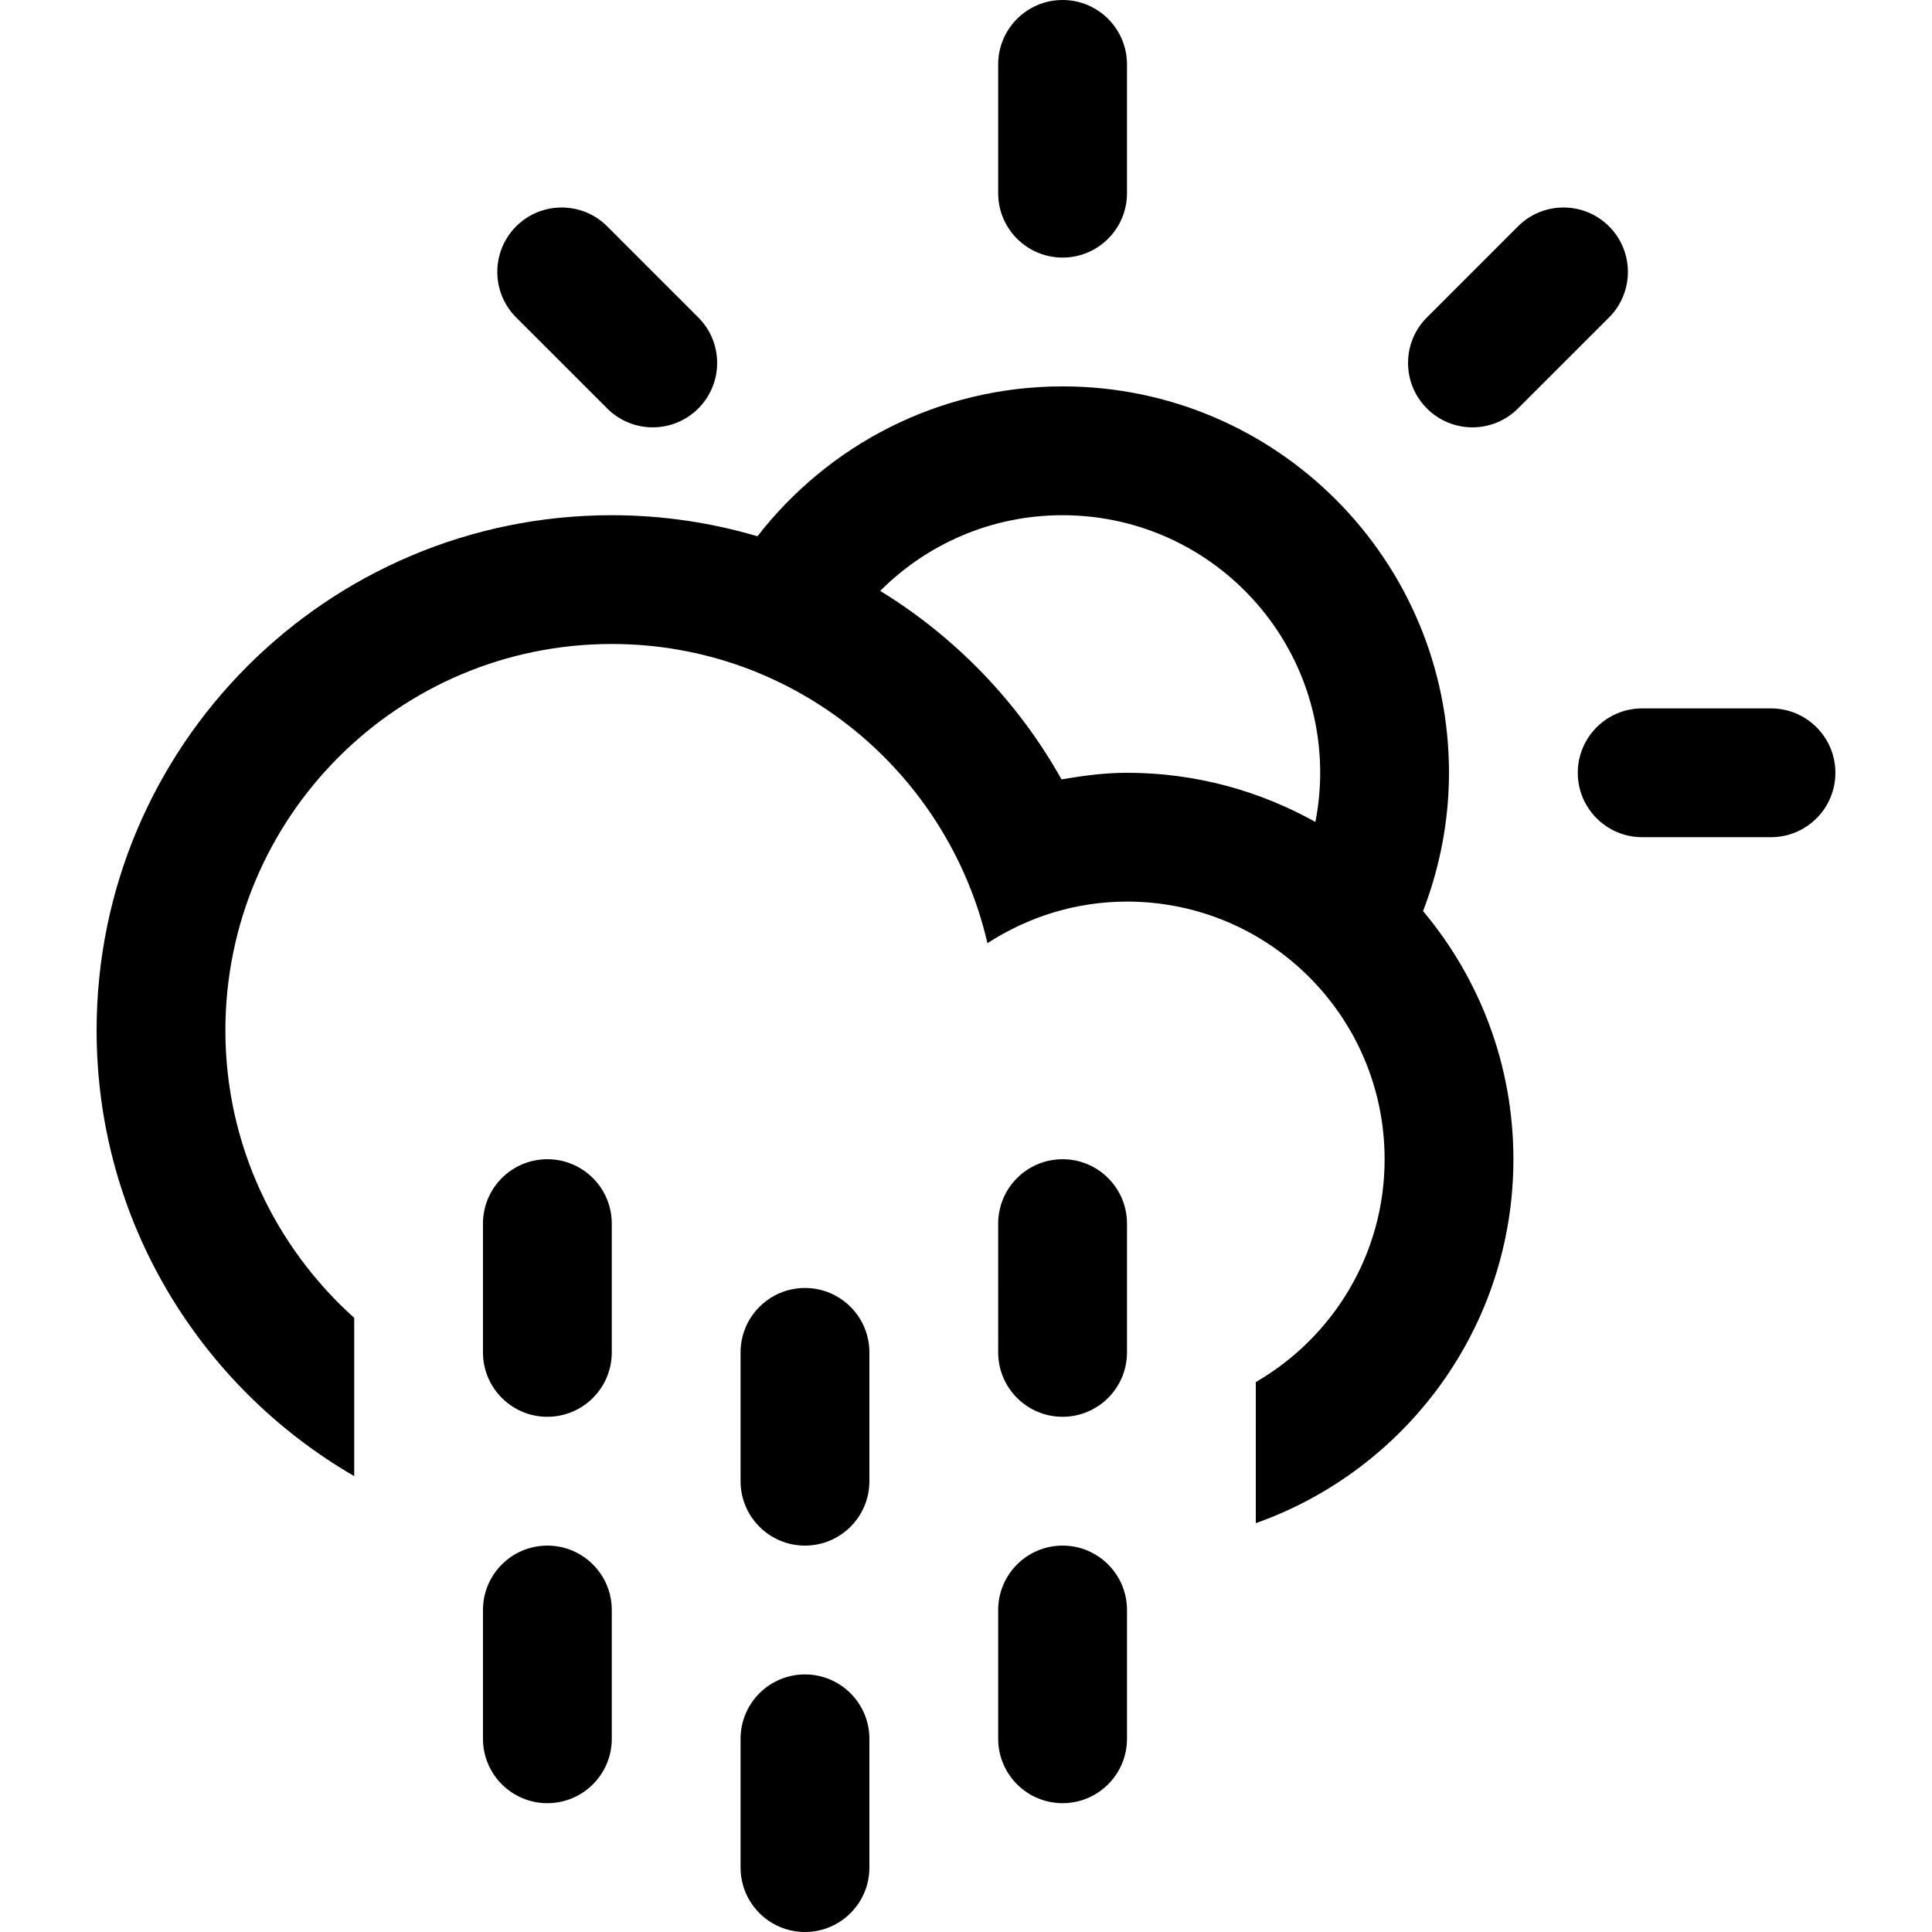 <?xml version="1.0" encoding="UTF-8" standalone="no"?>
<!-- Generator: Adobe Illustrator 15.1.0, SVG Export Plug-In . SVG Version: 6.00 Build 0)  -->

<svg
   version="1.1"
   id="Layer_1"
   x="0px"
   y="0px"
   width="290.941"
   height="290.941"
   viewBox="0 0 314.958 314.958"
   enable-background="new 0 0 100 100"
   xml:space="preserve"
   sodipodi:docname="09d.svg"
   inkscape:version="1.3 (0e150ed6c4, 2023-07-21)"
   xmlns:inkscape="http://www.inkscape.org/namespaces/inkscape"
   xmlns:sodipodi="http://sodipodi.sourceforge.net/DTD/sodipodi-0.dtd"
   xmlns="http://www.w3.org/2000/svg"
   xmlns:svg="http://www.w3.org/2000/svg"><defs
   id="defs1" /><sodipodi:namedview
   id="namedview1"
   pagecolor="#ffffff"
   bordercolor="#000000"
   borderopacity="0.25"
   inkscape:showpageshadow="2"
   inkscape:pageopacity="0.0"
   inkscape:pagecheckerboard="0"
   inkscape:deskcolor="#d1d1d1"
   inkscape:zoom="2.0325"
   inkscape:cx="115.86716"
   inkscape:cy="145.87946"
   inkscape:window-width="1920"
   inkscape:window-height="1009"
   inkscape:window-x="-8"
   inkscape:window-y="-8"
   inkscape:window-maximized="1"
   inkscape:current-layer="Layer_1" />&#10;<path
   fill-rule="evenodd"
   clip-rule="evenodd"
   d="m 288.708,136.479 h -20.995 c -5.796,0 -10.5,-4.699 -10.5,-10.5 0,-5.796 4.704,-10.495 10.5,-10.495 h 20.995 c 5.796,0 10.5,4.699 10.5,10.495 0,5.801 -4.699,10.5 -10.5,10.5 z m -41.244,-69.888 c -4.1,4.1 -10.752,4.1 -14.847,0 -4.1,-4.095 -4.1,-10.747 0,-14.842 l 14.847,-14.847 c 4.095,-4.1 10.747,-4.1 14.847,0 4.095,4.095 4.095,10.747 0,14.847 z m -15.472,81.937 v 0 c 9.182,10.951 14.726,25.043 14.726,40.451 0,27.41 -17.546,50.673 -41.995,59.33 V 225.309 c 12.542,-7.271 21,-20.795 21,-36.33 0,-23.195 -18.805,-42 -41.995,-42 -8.405,0 -16.191,2.53 -22.753,6.778 -6.463,-27.909 -31.358,-48.773 -61.236,-48.773 -34.792,0 -62.995,28.203 -62.995,62.995 0,18.632 8.143,35.327 21,46.861 v 25.799 c -25.079,-14.532 -41.995,-41.59 -41.995,-72.66 0,-46.389 37.6,-83.99 83.99,-83.99 8.253,0 16.217,1.218 23.746,3.433 11.524,-14.842 29.489,-24.433 49.744,-24.433 34.792,0 62.989,28.203 62.989,62.989 -0.005,7.954 -1.538,15.545 -4.226,22.549 z M 173.224,83.99 c -11.618,0 -22.129,4.715 -29.731,12.338 12.29,7.539 22.502,18.123 29.558,30.728 3.486,-0.593 7.014,-1.076 10.673,-1.076 11.156,0 21.619,2.935 30.712,8.017 v 0 c 0.504,-2.594 0.782,-5.271 0.782,-8.017 0,-23.189 -18.8,-41.989 -41.995,-41.989 z m 0,-42 c -5.796,0 -10.5,-4.699 -10.5,-10.495 V 10.5 c 0,-5.801 4.704,-10.5 10.5,-10.5 5.796,0 10.5,4.699 10.5,10.5 v 20.995 c 0,5.801 -4.699,10.495 -10.5,10.495 z M 98.989,66.591 84.142,51.749 c -4.095,-4.1 -4.095,-10.752 0,-14.847 4.1,-4.1 10.747,-4.1 14.847,0 l 14.847,14.847 c 4.1,4.095 4.1,10.747 0,14.842 -4.1,4.1 -10.747,4.1 -14.847,0 z m -9.755,122.388 c 5.796,0 10.5,4.699 10.5,10.5 v 20.989 c 0,5.801 -4.704,10.5 -10.5,10.5 -5.796,0 -10.5,-4.699 -10.5,-10.5 V 199.479 c 0,-5.806 4.704,-10.5 10.5,-10.5 z m 0,62.989 c 5.796,0 10.5,4.699 10.5,10.5 v 20.989 c 0,5.801 -4.704,10.5 -10.5,10.5 -5.796,0 -10.5,-4.699 -10.5,-10.5 v -20.989 c 0,-5.806 4.704,-10.5 10.5,-10.5 z m 41.995,-42 c 5.796,0 10.5,4.704 10.5,10.5 v 21 c 0,5.796 -4.704,10.5 -10.5,10.5 -5.796,0 -10.5,-4.704 -10.5,-10.5 v -21 c 0,-5.796 4.704,-10.5 10.5,-10.5 z m 0,63 c 5.796,0 10.5,4.699 10.5,10.489 v 21 c 0,5.801 -4.704,10.5 -10.5,10.5 -5.796,0 -10.5,-4.699 -10.5,-10.5 v -21 c 0,-5.796 4.704,-10.489 10.5,-10.489 z m 41.995,-83.99 c 5.796,0 10.5,4.699 10.5,10.5 v 20.989 c 0,5.801 -4.704,10.5 -10.5,10.5 -5.796,0 -10.5,-4.699 -10.5,-10.5 V 199.479 c 0,-5.806 4.704,-10.5 10.5,-10.5 z m 0,62.989 c 5.796,0 10.5,4.699 10.5,10.5 v 20.989 c 0,5.801 -4.704,10.5 -10.5,10.5 -5.796,0 -10.5,-4.699 -10.5,-10.5 v -20.989 c 0,-5.806 4.704,-10.5 10.5,-10.5 z"
   id="path1"
   style="stroke-width:5.25" />&#10;</svg>
